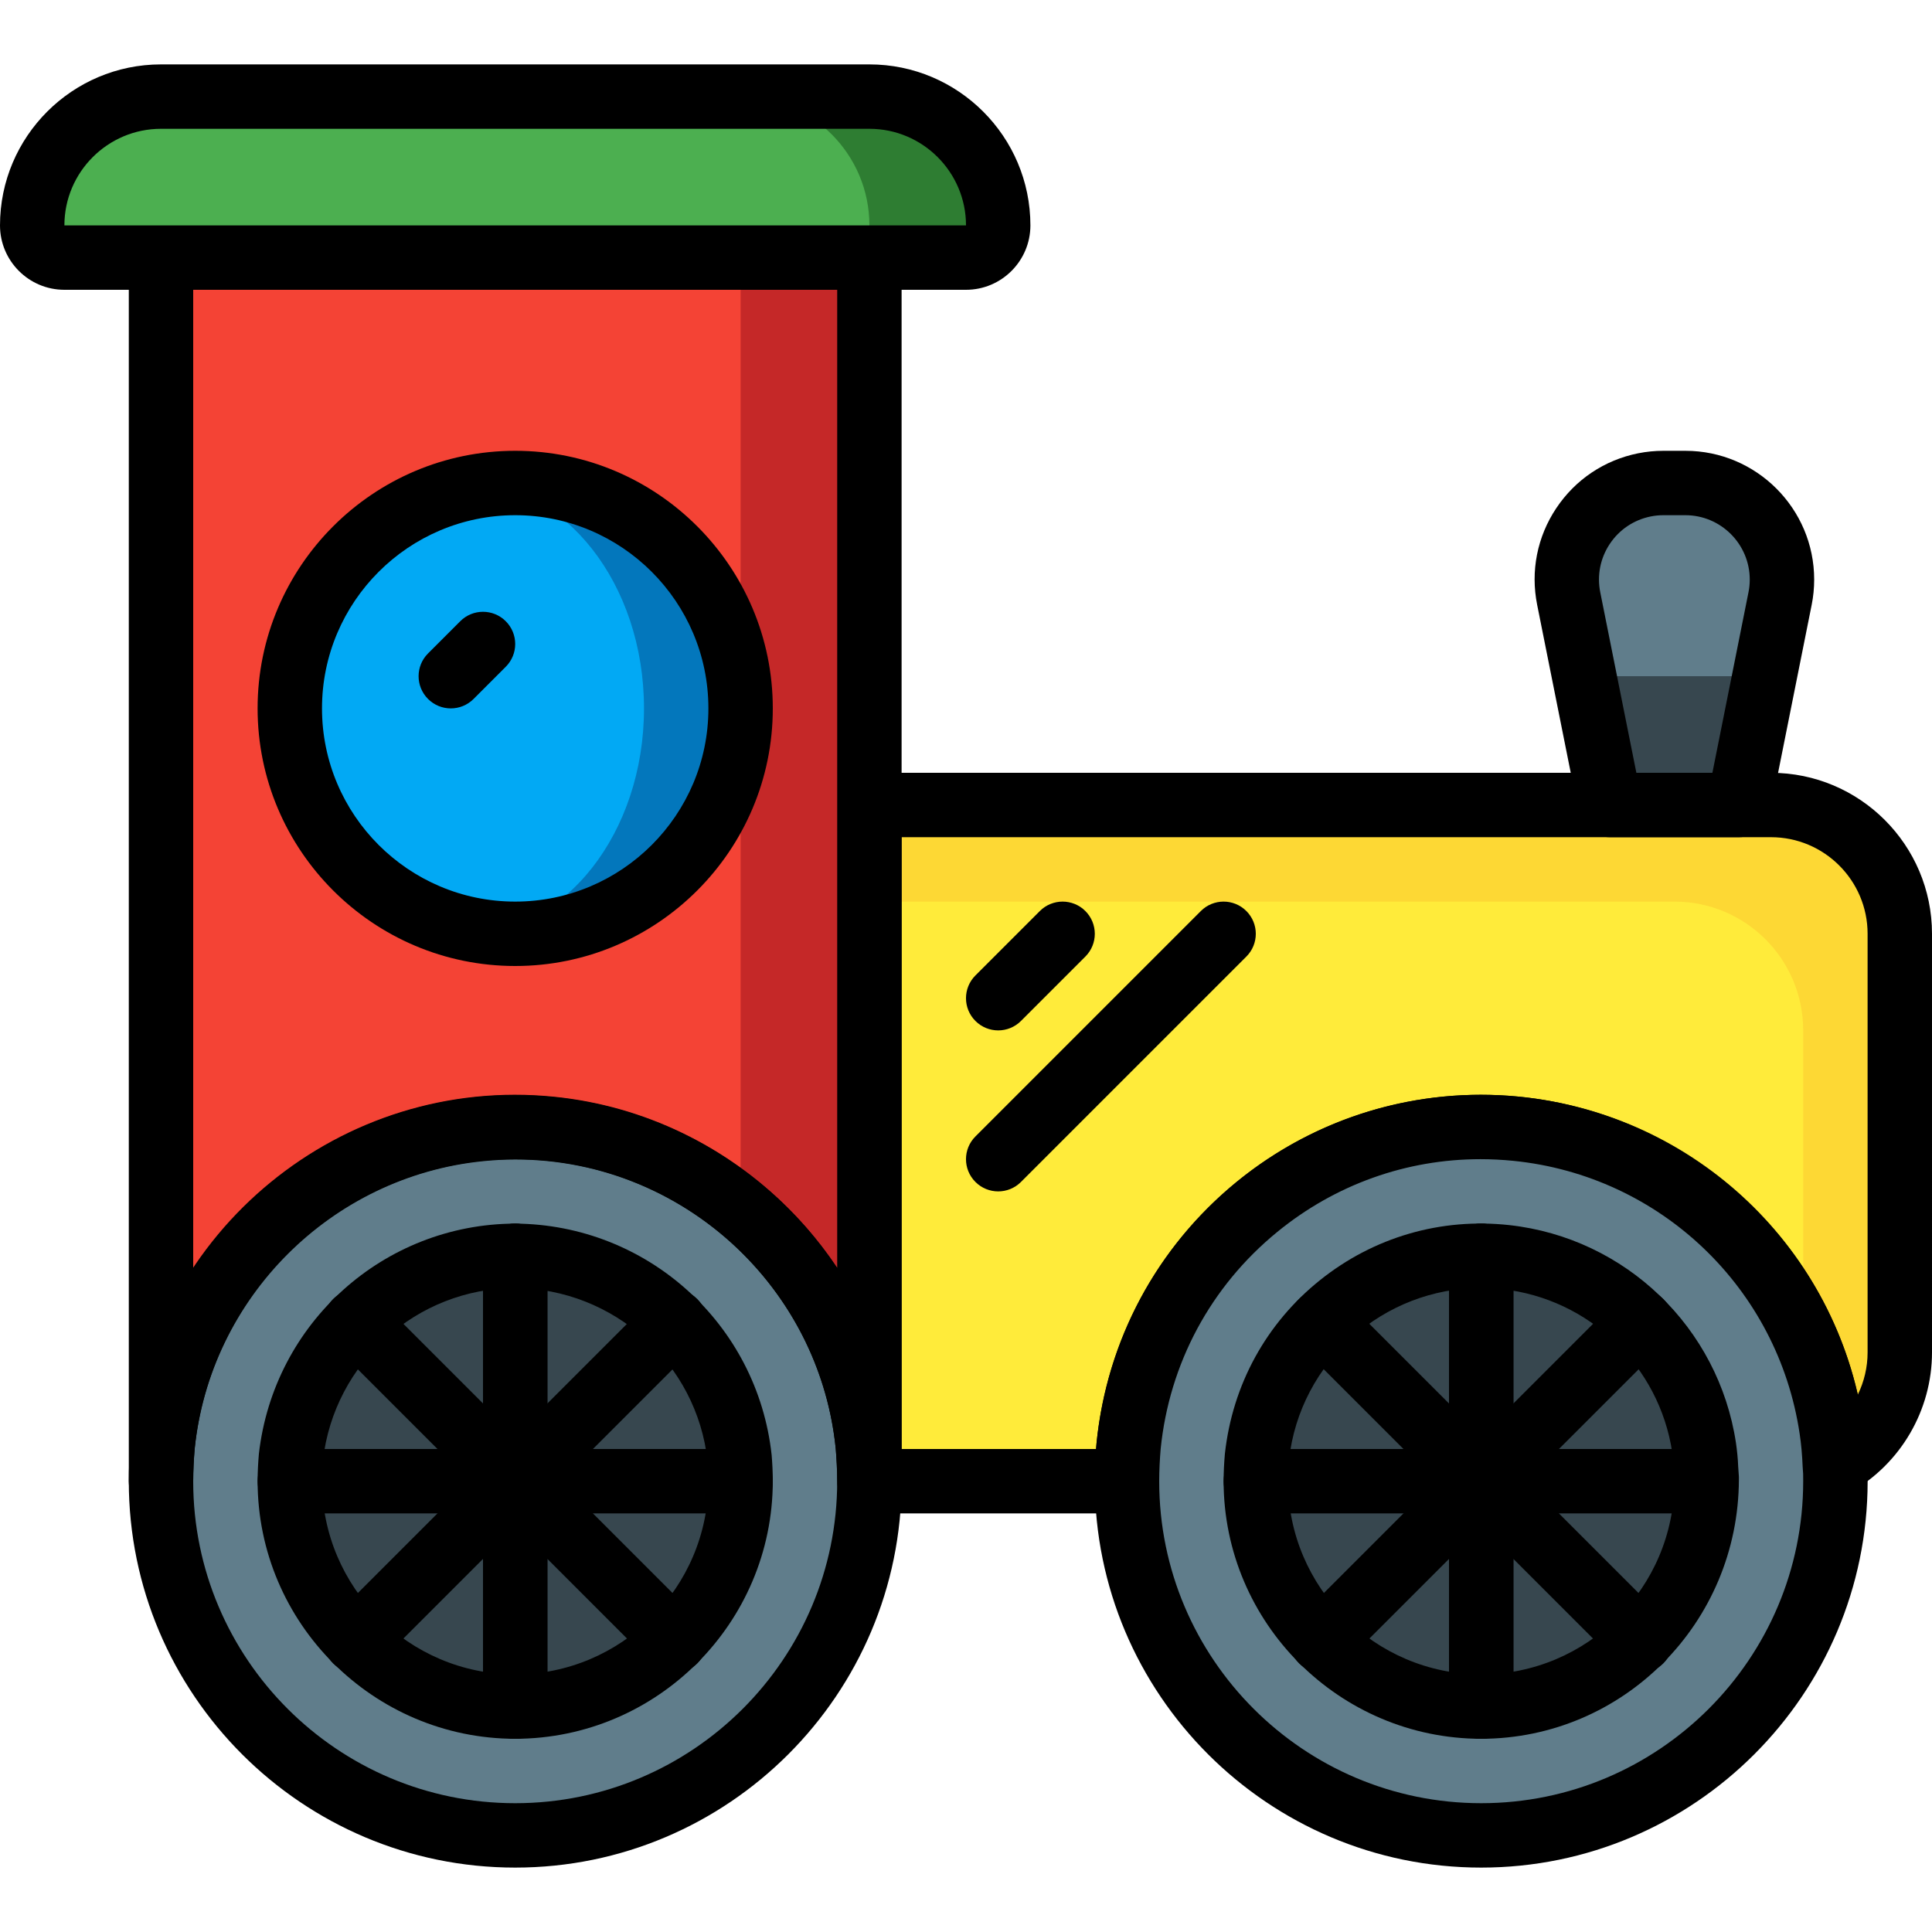 <?xml version="1.0" encoding="iso-8859-1"?>
<!-- Generator: Adobe Illustrator 19.0.0, SVG Export Plug-In . SVG Version: 6.00 Build 0)  -->
<svg xmlns="http://www.w3.org/2000/svg" xmlns:xlink="http://www.w3.org/1999/xlink" version="1.1" id="Layer_1" x="0px" y="0px" viewBox="0 0 512 512" style="enable-background:new 0 0 512 512;" xml:space="preserve">
<path style="fill:#FDD834;" d="M469.333,213.333H230.4v179.2h68.267c0-3.157,0.171-6.315,0.427-9.387  c5.214-51.601,51.268-89.216,102.869-84.002c33.126,3.345,61.995,23.97,75.904,54.221c3.729,8.038,6.255,16.572,7.509,25.344  c0.461,3.081,0.742,6.187,0.853,9.301c10.65-6.05,17.229-17.357,17.237-29.611V247.467c0.009-18.85-15.266-34.125-34.116-34.133  C469.35,213.333,469.342,213.333,469.333,213.333z"/>
<path style="fill:#FFEB3A;" d="M477.867,273.067v80.299c-21.632-47.138-77.372-67.814-124.501-46.182  c-30.285,13.901-50.935,42.803-54.272,75.964c-0.256,3.072-0.427,6.229-0.427,9.387H230.4v-153.6h213.333  c18.85-0.009,34.125,15.266,34.133,34.116C477.867,273.05,477.867,273.058,477.867,273.067z"/>
<path d="M298.667,401.067H230.4c-4.71,0-8.533-3.814-8.533-8.533v-179.2c0-4.71,3.823-8.533,8.533-8.533h238.933h0.009  c23.518,0,42.65,19.123,42.658,42.641v0.026V358.4c-0.009,15.3-8.269,29.483-21.547,37.026c-2.603,1.476-5.769,1.485-8.363,0.043  c-2.611-1.459-4.267-4.156-4.378-7.142c-0.111-2.79-0.358-5.589-0.777-8.354c-6.938-46.549-50.483-78.754-97.015-71.834  c-38.665,5.768-68.42,36.966-72.337,75.878c-0.222,2.679-0.384,5.598-0.384,8.516C307.2,397.252,303.386,401.067,298.667,401.067z   M238.933,384h51.533c0.034-0.529,0.077-1.05,0.128-1.57c4.719-46.814,40.405-84.258,86.81-91.187  c53.129-7.893,103.108,26.769,114.935,78.353c1.673-3.43,2.594-7.253,2.594-11.204V247.45  c-0.009-14.106-11.486-25.583-25.591-25.583c0,0,0,0-0.009,0h-230.4V384z"/>
<g>
	<path style="fill:#607D8B;" d="M486.4,392.533c0,51.84-42.027,93.867-93.867,93.867s-93.867-42.027-93.867-93.867   c0-3.157,0.171-6.315,0.427-9.387c5.197-51.593,51.234-89.207,102.827-84.002c42.743,4.309,77.116,37.077,83.456,79.565   c0.461,3.081,0.742,6.187,0.853,9.301C486.374,389.513,486.426,391.023,486.4,392.533z"/>
	<path style="fill:#607D8B;" d="M230.4,392.533c0,51.84-42.027,93.867-93.867,93.867s-93.867-42.027-93.867-93.867   c0-3.157,0.171-6.315,0.427-9.387c5.214-51.61,51.268-89.216,102.878-84.002c44.407,4.489,79.522,39.603,84.002,84.002   C230.229,386.219,230.4,389.376,230.4,392.533z"/>
</g>
<path d="M392.533,494.933c-56.465,0-102.4-45.935-102.4-102.4c0-3.396,0.179-6.801,0.461-10.103  c2.748-27.358,15.932-51.883,37.129-69.197c21.18-17.297,47.872-25.293,75.068-22.579c46.686,4.71,84.113,40.397,91.034,86.801  c0.503,3.396,0.819,6.818,0.939,10.24c0.145,1.323,0.196,3.115,0.179,4.907C494.891,449.033,448.973,494.933,392.533,494.933z   M392.354,307.191c-19.601,0-38.451,6.69-53.845,19.268c-17.655,14.421-28.638,34.859-30.925,57.549  c-0.222,2.688-0.384,5.606-0.384,8.525c0,47.053,38.281,85.333,85.333,85.333s85.333-38.281,85.333-85.333c0-0.051,0-0.094,0-0.145  c0.026-1.195-0.017-2.389-0.137-3.584c-0.137-3.277-0.384-6.076-0.802-8.841c-5.751-38.665-36.949-68.412-75.861-72.329  C398.148,307.345,395.238,307.191,392.354,307.191z"/>
<g>
	<path style="fill:#37474F;" d="M392.533,452.267c-32.973-0.043-59.691-26.761-59.733-59.733c0-2.193,0.128-4.395,0.307-6.528   c3.618-32.811,33.152-56.465,65.954-52.847c26.94,2.97,48.512,23.706,52.54,50.509c0.256,1.766,0.427,3.541,0.512,5.333   l0.034,1.348l0.154,1.34l-0.034,0.845C452.224,425.506,425.506,452.224,392.533,452.267z"/>
	<path style="fill:#37474F;" d="M136.533,452.267c-32.973-0.043-59.691-26.761-59.733-59.733c0-2.193,0.128-4.395,0.307-6.528   c3.465-30.234,28.996-53.094,59.426-53.205c30.592,0.196,56.166,23.305,59.477,53.709c0.128,1.63,0.256,3.831,0.256,6.025   C196.224,425.506,169.506,452.224,136.533,452.267z"/>
</g>
<path d="M392.542,460.8c-0.009,0-0.009,0-0.017,0c-37.589-0.051-68.207-30.669-68.258-68.258c0-2.441,0.137-4.89,0.341-7.27  c2.014-18.33,10.957-34.603,25.199-46.012c14.234-11.409,32.051-16.589,50.193-14.592c30.754,3.396,55.441,27.136,60.049,57.728  c0.299,2.091,0.512,4.164,0.589,6.238l0.145,2.091c0.043,0.427,0.06,0.862,0.043,1.28  C460.749,430.131,430.131,460.749,392.542,460.8z M392.474,341.325c-25.762,0-48,19.439-50.884,45.619  c-0.137,1.69-0.256,3.635-0.256,5.589c0.034,28.194,22.997,51.157,51.2,51.2c28.203-0.043,51.166-23.006,51.2-51.209  c0-0.051,0.009-0.273,0.017-0.529l-0.171-2.79c-0.06-1.34-0.196-2.833-0.418-4.309c-3.447-22.912-21.973-40.713-45.03-43.255  C396.237,341.436,394.342,341.325,392.474,341.325z"/>
<path style="fill:#C52828;" d="M230.4,68.267v324.267c-0.017-3.132-0.196-6.272-0.529-9.387  c-4.079-26.197-19.49-49.271-42.138-63.061V68.267H230.4z"/>
<path style="fill:#F44335;" d="M196.267,68.267v251.819c-16.819-13.867-37.939-21.436-59.733-21.419  c-5.7-0.026-11.392,0.521-16.981,1.621c-41.054,7.578-72.201,41.327-76.459,82.859c-0.256,3.072-0.427,6.229-0.427,9.387V68.267  H196.267z"/>
<path d="M230.4,401.067c-4.71,0-8.533-3.814-8.533-8.533c0-2.927-0.162-5.845-0.393-8.678  c-4.779-46.686-46.737-80.956-93.619-76.117c-40.098,4.096-72.175,36.173-76.271,76.271c-0.222,2.679-0.384,5.598-0.384,8.525  c0,4.719-3.823,8.533-8.533,8.533s-8.533-3.814-8.533-8.533V68.267c0-4.71,3.823-8.533,8.533-8.533H230.4  c4.71,0,8.533,3.823,8.533,8.533v324.267C238.933,397.252,235.11,401.067,230.4,401.067z M51.2,76.8v259.379  c16.58-24.934,43.733-42.232,74.923-45.423c39.014-3.968,75.341,14.635,95.744,45.252V76.8H51.2z"/>
<path d="M136.533,494.933c-56.465,0-102.4-45.935-102.4-102.4c0-3.388,0.179-6.793,0.452-10.095  c5.692-56.354,56.03-97.468,112.239-91.793c48.222,4.864,86.758,43.409,91.639,91.639c0.29,3.456,0.469,6.861,0.469,10.249  C238.933,448.998,192.998,494.933,136.533,494.933z M136.474,307.2c-43.255,0-80.452,32.87-84.89,76.809  c-0.222,2.679-0.384,5.598-0.384,8.525c0,47.053,38.281,85.333,85.333,85.333s85.333-38.281,85.333-85.333  c0-2.927-0.162-5.845-0.393-8.678c-4.045-40.047-36.164-72.166-76.356-76.228C142.217,307.345,139.332,307.2,136.474,307.2z"/>
<path d="M136.542,460.8c-0.009,0-0.009,0-0.017,0c-37.598-0.051-68.215-30.669-68.258-68.258c0-2.441,0.137-4.89,0.341-7.27  c3.968-34.756,33.152-60.885,67.9-61.005c35.021,0.222,64.213,26.59,67.985,61.321c0.171,2.048,0.307,4.506,0.307,6.946  C204.757,430.131,174.14,460.749,136.542,460.8z M136.482,341.333c-26.01,0.094-47.923,19.721-50.893,45.645  c-0.145,1.655-0.256,3.601-0.256,5.555c0.034,28.194,22.997,51.157,51.2,51.2c28.203-0.043,51.166-23.006,51.2-51.209  c0-1.937-0.111-3.874-0.23-5.325C184.687,361.327,162.739,341.513,136.482,341.333z"/>
<circle style="fill:#0377BC;" cx="136.533" cy="187.733" r="59.733"/>
<ellipse style="fill:#02A9F4;" cx="123.733" cy="187.733" rx="46.933" ry="59.733"/>
<path d="M136.533,256c-37.641,0-68.267-30.626-68.267-68.267s30.626-68.267,68.267-68.267s68.267,30.626,68.267,68.267  S174.174,256,136.533,256z M136.533,136.533c-28.237,0-51.2,22.963-51.2,51.2s22.963,51.2,51.2,51.2s51.2-22.963,51.2-51.2  S164.77,136.533,136.533,136.533z"/>
<path style="fill:#2E7D32;" d="M42.667,25.6H230.4c18.85,0,34.133,15.283,34.133,34.133l0,0c0,4.71-3.823,8.533-8.533,8.533H17.067  c-4.71,0-8.533-3.823-8.533-8.533l0,0C8.533,40.883,23.817,25.6,42.667,25.6z"/>
<path style="fill:#4CAF50;" d="M42.667,25.6h153.6c18.85,0,34.133,15.283,34.133,34.133l0,0c0,4.71-3.823,8.533-8.533,8.533h-204.8  c-4.71,0-8.533-3.823-8.533-8.533l0,0C8.533,40.883,23.817,25.6,42.667,25.6z"/>
<path d="M256,76.8H17.067C7.654,76.8,0,69.146,0,59.733c0-23.526,19.14-42.667,42.667-42.667H230.4  c23.526,0,42.667,19.14,42.667,42.667C273.067,69.146,265.412,76.8,256,76.8z M42.667,34.133c-14.114,0-25.6,11.486-25.6,25.6H256  c0-14.114-11.486-25.6-25.6-25.6H42.667z"/>
<path style="fill:#37474F;" d="M471.723,158.635L460.8,213.333h-34.133l-10.923-54.699c-2.756-13.892,6.263-27.383,20.156-30.14  c1.63-0.324,3.277-0.495,4.932-0.495h5.803c14.165,0.034,25.617,11.546,25.583,25.702  C472.209,155.358,472.047,157.013,471.723,158.635z"/>
<path style="fill:#607D8B;" d="M468.565,140.459L460.8,179.2h-34.133l-7.765-38.741c4.582-7.748,12.928-12.493,21.931-12.459h5.803  C455.637,127.966,463.983,132.71,468.565,140.459z"/>
<path d="M460.8,221.867h-34.133c-4.07,0-7.569-2.867-8.363-6.861l-10.94-54.716c-1.792-8.943,0.009-18.039,5.069-25.626  c5.06-7.586,12.766-12.749,21.709-14.541c2.193-0.435,4.437-0.657,6.682-0.657h5.82c18.825,0,34.133,15.309,34.133,34.133  c0,2.253-0.222,4.506-0.666,6.707l-10.94,54.699C468.369,218.999,464.87,221.867,460.8,221.867z M433.655,204.8h20.147l9.566-47.855  c0.222-1.109,0.333-2.227,0.333-3.345c0-9.412-7.654-17.067-17.067-17.067h-5.82c-1.126,0-2.253,0.111-3.354,0.333  c-4.463,0.896-8.32,3.482-10.846,7.27s-3.422,8.346-2.534,12.809L433.655,204.8z"/>
<path id="SVGCleanerId_0" d="M136.533,460.8c-4.71,0-8.533-3.814-8.533-8.533V332.8c0-4.719,3.823-8.533,8.533-8.533  s8.533,3.814,8.533,8.533v119.467C145.067,456.986,141.244,460.8,136.533,460.8z"/>
<g>
	<path id="SVGCleanerId_0_1_" d="M136.533,460.8c-4.71,0-8.533-3.814-8.533-8.533V332.8c0-4.719,3.823-8.533,8.533-8.533   s8.533,3.814,8.533,8.533v119.467C145.067,456.986,141.244,460.8,136.533,460.8z"/>
</g>
<path d="M94.293,443.307c-2.185,0-4.369-0.836-6.033-2.5c-3.337-3.337-3.337-8.73,0-12.066l84.471-84.48  c3.337-3.337,8.73-3.337,12.066,0c3.337,3.337,3.337,8.73,0,12.066l-84.471,84.48C98.662,442.479,96.478,443.307,94.293,443.307z"/>
<path d="M196.267,401.067H76.8c-4.71,0-8.533-3.814-8.533-8.533S72.09,384,76.8,384h119.467c4.71,0,8.533,3.814,8.533,8.533  S200.977,401.067,196.267,401.067z"/>
<path d="M178.773,443.307c-2.185,0-4.369-0.836-6.033-2.5l-84.471-84.48c-3.337-3.337-3.337-8.73,0-12.066  c3.337-3.337,8.73-3.337,12.066,0l84.471,84.48c3.337,3.337,3.337,8.73,0,12.066C183.134,442.479,180.958,443.307,178.773,443.307z"/>
<path id="SVGCleanerId_1" d="M392.533,460.8c-4.719,0-8.533-3.814-8.533-8.533V332.8c0-4.719,3.814-8.533,8.533-8.533  s8.533,3.814,8.533,8.533v119.467C401.067,456.986,397.252,460.8,392.533,460.8z"/>
<g>
	<path id="SVGCleanerId_1_1_" d="M392.533,460.8c-4.719,0-8.533-3.814-8.533-8.533V332.8c0-4.719,3.814-8.533,8.533-8.533   s8.533,3.814,8.533,8.533v119.467C401.067,456.986,397.252,460.8,392.533,460.8z"/>
</g>
<path d="M350.293,443.307c-2.185,0-4.369-0.836-6.033-2.5c-3.337-3.337-3.337-8.73,0-12.066l84.48-84.48  c3.337-3.337,8.73-3.337,12.066,0c3.337,3.337,3.337,8.73,0,12.066l-84.48,84.48C354.662,442.479,352.478,443.307,350.293,443.307z"/>
<path d="M452.267,401.067H332.8c-4.719,0-8.533-3.814-8.533-8.533S328.081,384,332.8,384h119.467c4.719,0,8.533,3.814,8.533,8.533  S456.986,401.067,452.267,401.067z"/>
<path d="M434.773,443.307c-2.185,0-4.369-0.836-6.033-2.5l-84.48-84.48c-3.337-3.337-3.337-8.73,0-12.066  c3.337-3.337,8.73-3.337,12.066,0l84.48,84.48c3.337,3.337,3.337,8.73,0,12.066C439.142,442.479,436.958,443.307,434.773,443.307z"/>
<path d="M264.533,273.067c-2.185,0-4.369-0.836-6.033-2.5c-3.337-3.337-3.337-8.73,0-12.066l17.067-17.067  c3.337-3.337,8.73-3.337,12.066,0c3.337,3.337,3.337,8.73,0,12.066l-17.067,17.067C268.902,272.23,266.718,273.067,264.533,273.067z  "/>
<path d="M264.533,315.733c-2.185,0-4.369-0.836-6.033-2.5c-3.337-3.337-3.337-8.73,0-12.066l59.733-59.733  c3.337-3.337,8.73-3.337,12.066,0c3.337,3.337,3.337,8.73,0,12.066l-59.733,59.733C268.902,314.897,266.718,315.733,264.533,315.733  z"/>
<path d="M119.467,187.733c-2.185,0-4.369-0.836-6.033-2.5c-3.337-3.337-3.337-8.73,0-12.066l8.533-8.533  c3.337-3.337,8.73-3.337,12.066,0c3.337,3.337,3.337,8.73,0,12.066l-8.533,8.533C123.836,186.897,121.651,187.733,119.467,187.733z"/>
<g>
</g>
<g>
</g>
<g>
</g>
<g>
</g>
<g>
</g>
<g>
</g>
<g>
</g>
<g>
</g>
<g>
</g>
<g>
</g>
<g>
</g>
<g>
</g>
<g>
</g>
<g>
</g>
<g>
</g>
</svg>

